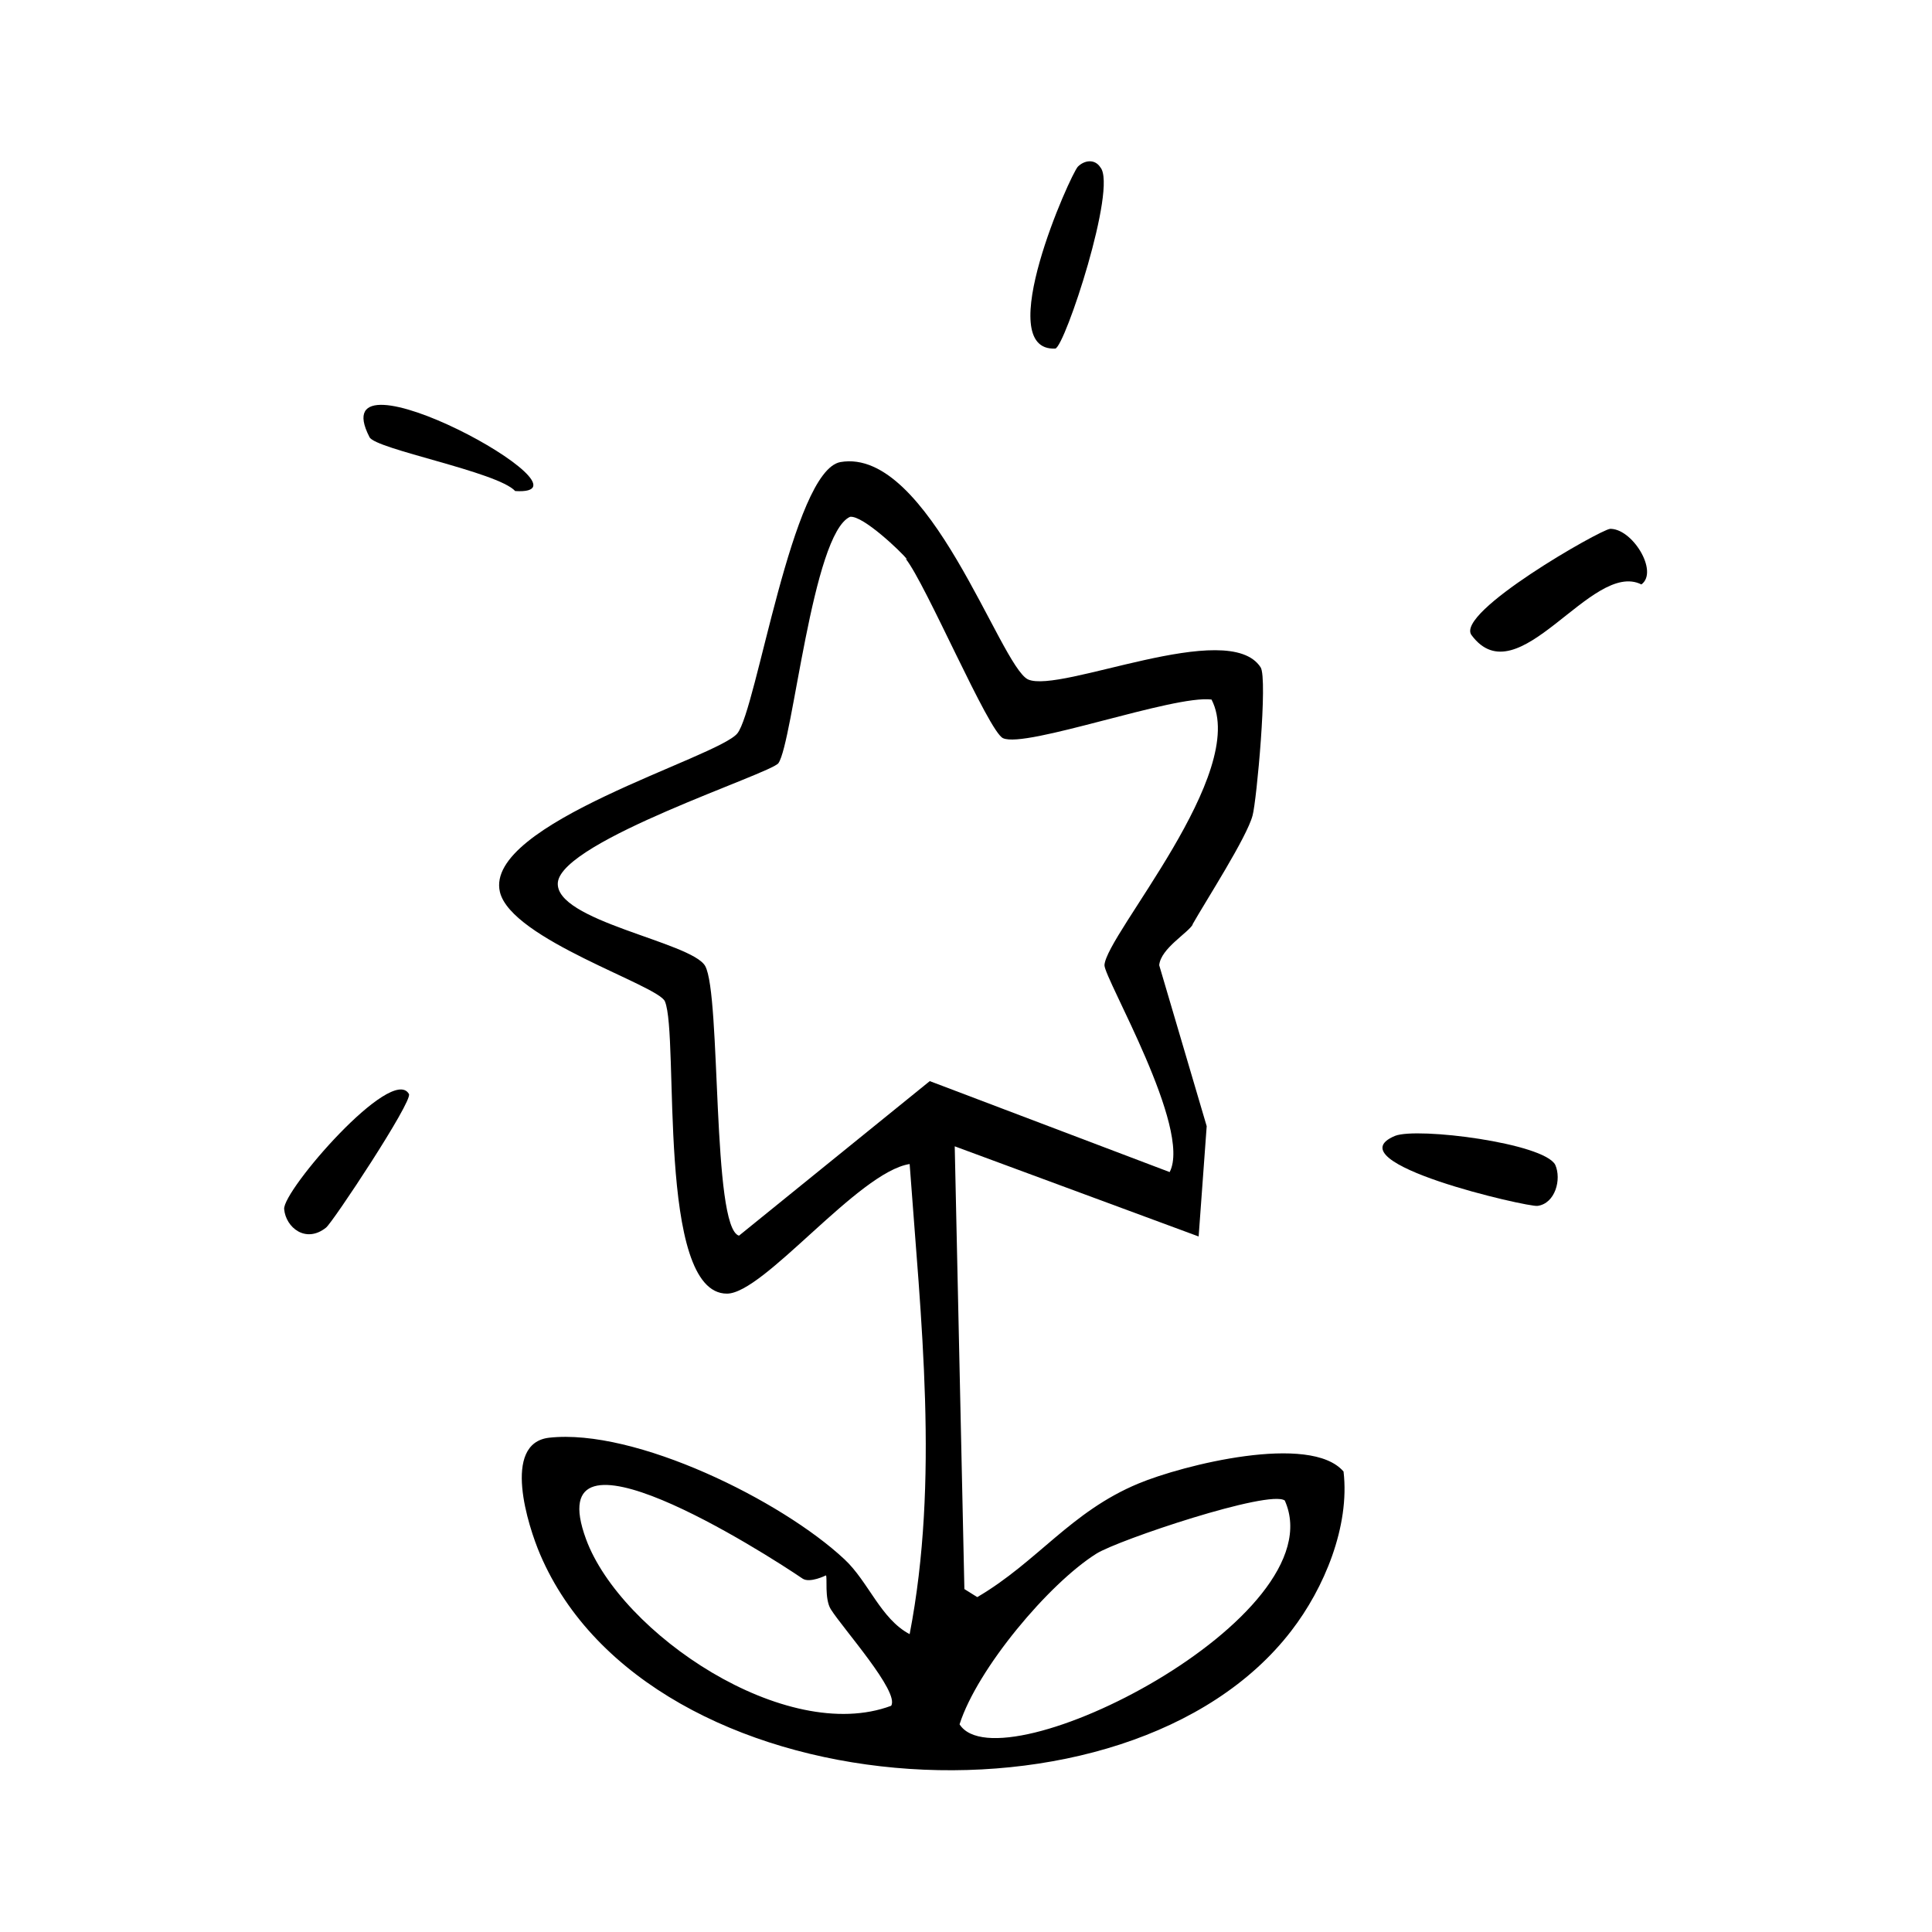 <?xml version="1.0" encoding="UTF-8"?>
<svg id="Layer_1" xmlns="http://www.w3.org/2000/svg" viewBox="0 0 24 24">
  <g id="_x39_RjHN3.tif">
    <g>
      <path d="M14.82,11.48c-.06.11-.4.3-.42.51l.59,2-.1,1.37-3.03-1.12.12,5.5.16.1c.75-.44,1.16-1.06,2-1.41.55-.23,2.14-.63,2.55-.15.08.68-.24,1.45-.65,1.98-2.03,2.64-7.98,2.21-9.33-.95-.15-.35-.48-1.38.11-1.45,1.07-.12,2.89.78,3.67,1.51.3.28.45.74.81.93.37-1.92.14-3.9,0-5.84-.64.1-1.81,1.61-2.27,1.61-.88,0-.59-3.2-.77-3.63-.08-.2-1.91-.77-2.05-1.36-.2-.85,2.71-1.67,2.95-1.97s.68-3.26,1.28-3.37c1.1-.19,1.98,2.53,2.33,2.7.4.18,2.49-.77,2.89-.15.09.14-.05,1.66-.1,1.84-.07.27-.58,1.06-.75,1.36ZM11.27,6.95c-.07-.09-.55-.55-.71-.53-.47.21-.71,2.8-.89,3.06-.09.13-2.68.96-2.74,1.48-.05.48,1.66.74,1.83,1.04.2.36.08,3.25.42,3.35l2.37-1.92,2.98,1.13c.28-.54-.81-2.4-.81-2.57.02-.38,1.8-2.39,1.33-3.3-.47-.06-2.31.61-2.59.48-.18-.08-.96-1.92-1.21-2.23ZM10.26,19.57s-.2.1-.29.04c-.47-.32-3.29-2.12-2.69-.49.43,1.17,2.48,2.56,3.79,2.07.11-.17-.6-.96-.75-1.2-.08-.13-.04-.4-.06-.42ZM13.62,19.3c-.59.37-1.48,1.43-1.7,2.12.5.79,4.69-1.33,4.04-2.78-.19-.14-2.07.49-2.34.66Z"/>
      <path d="M19.99,6.57c.28-.02.62.53.4.69-.62-.31-1.53,1.41-2.11.63-.21-.28,1.6-1.31,1.72-1.32Z"/>
      <path d="M17.33,14.11c.28-.11,1.85.09,1.99.36.08.18,0,.48-.22.51-.11.02-2.56-.54-1.77-.87Z"/>
      <path d="M13.39,2.07c.08-.08.21-.1.28.01.21.25-.44,2.22-.56,2.25-.8.04.19-2.17.28-2.26Z"/>
      <path d="M5.08,13.59c.05.09-.95,1.6-1.03,1.66-.25.2-.5,0-.52-.23s1.34-1.8,1.55-1.43Z"/>
      <path d="M4.59,5.43c-.63-1.22,2.95.74,1.81.67-.22-.24-1.74-.52-1.81-.67Z"/>
    </g>
  </g>
</svg>
